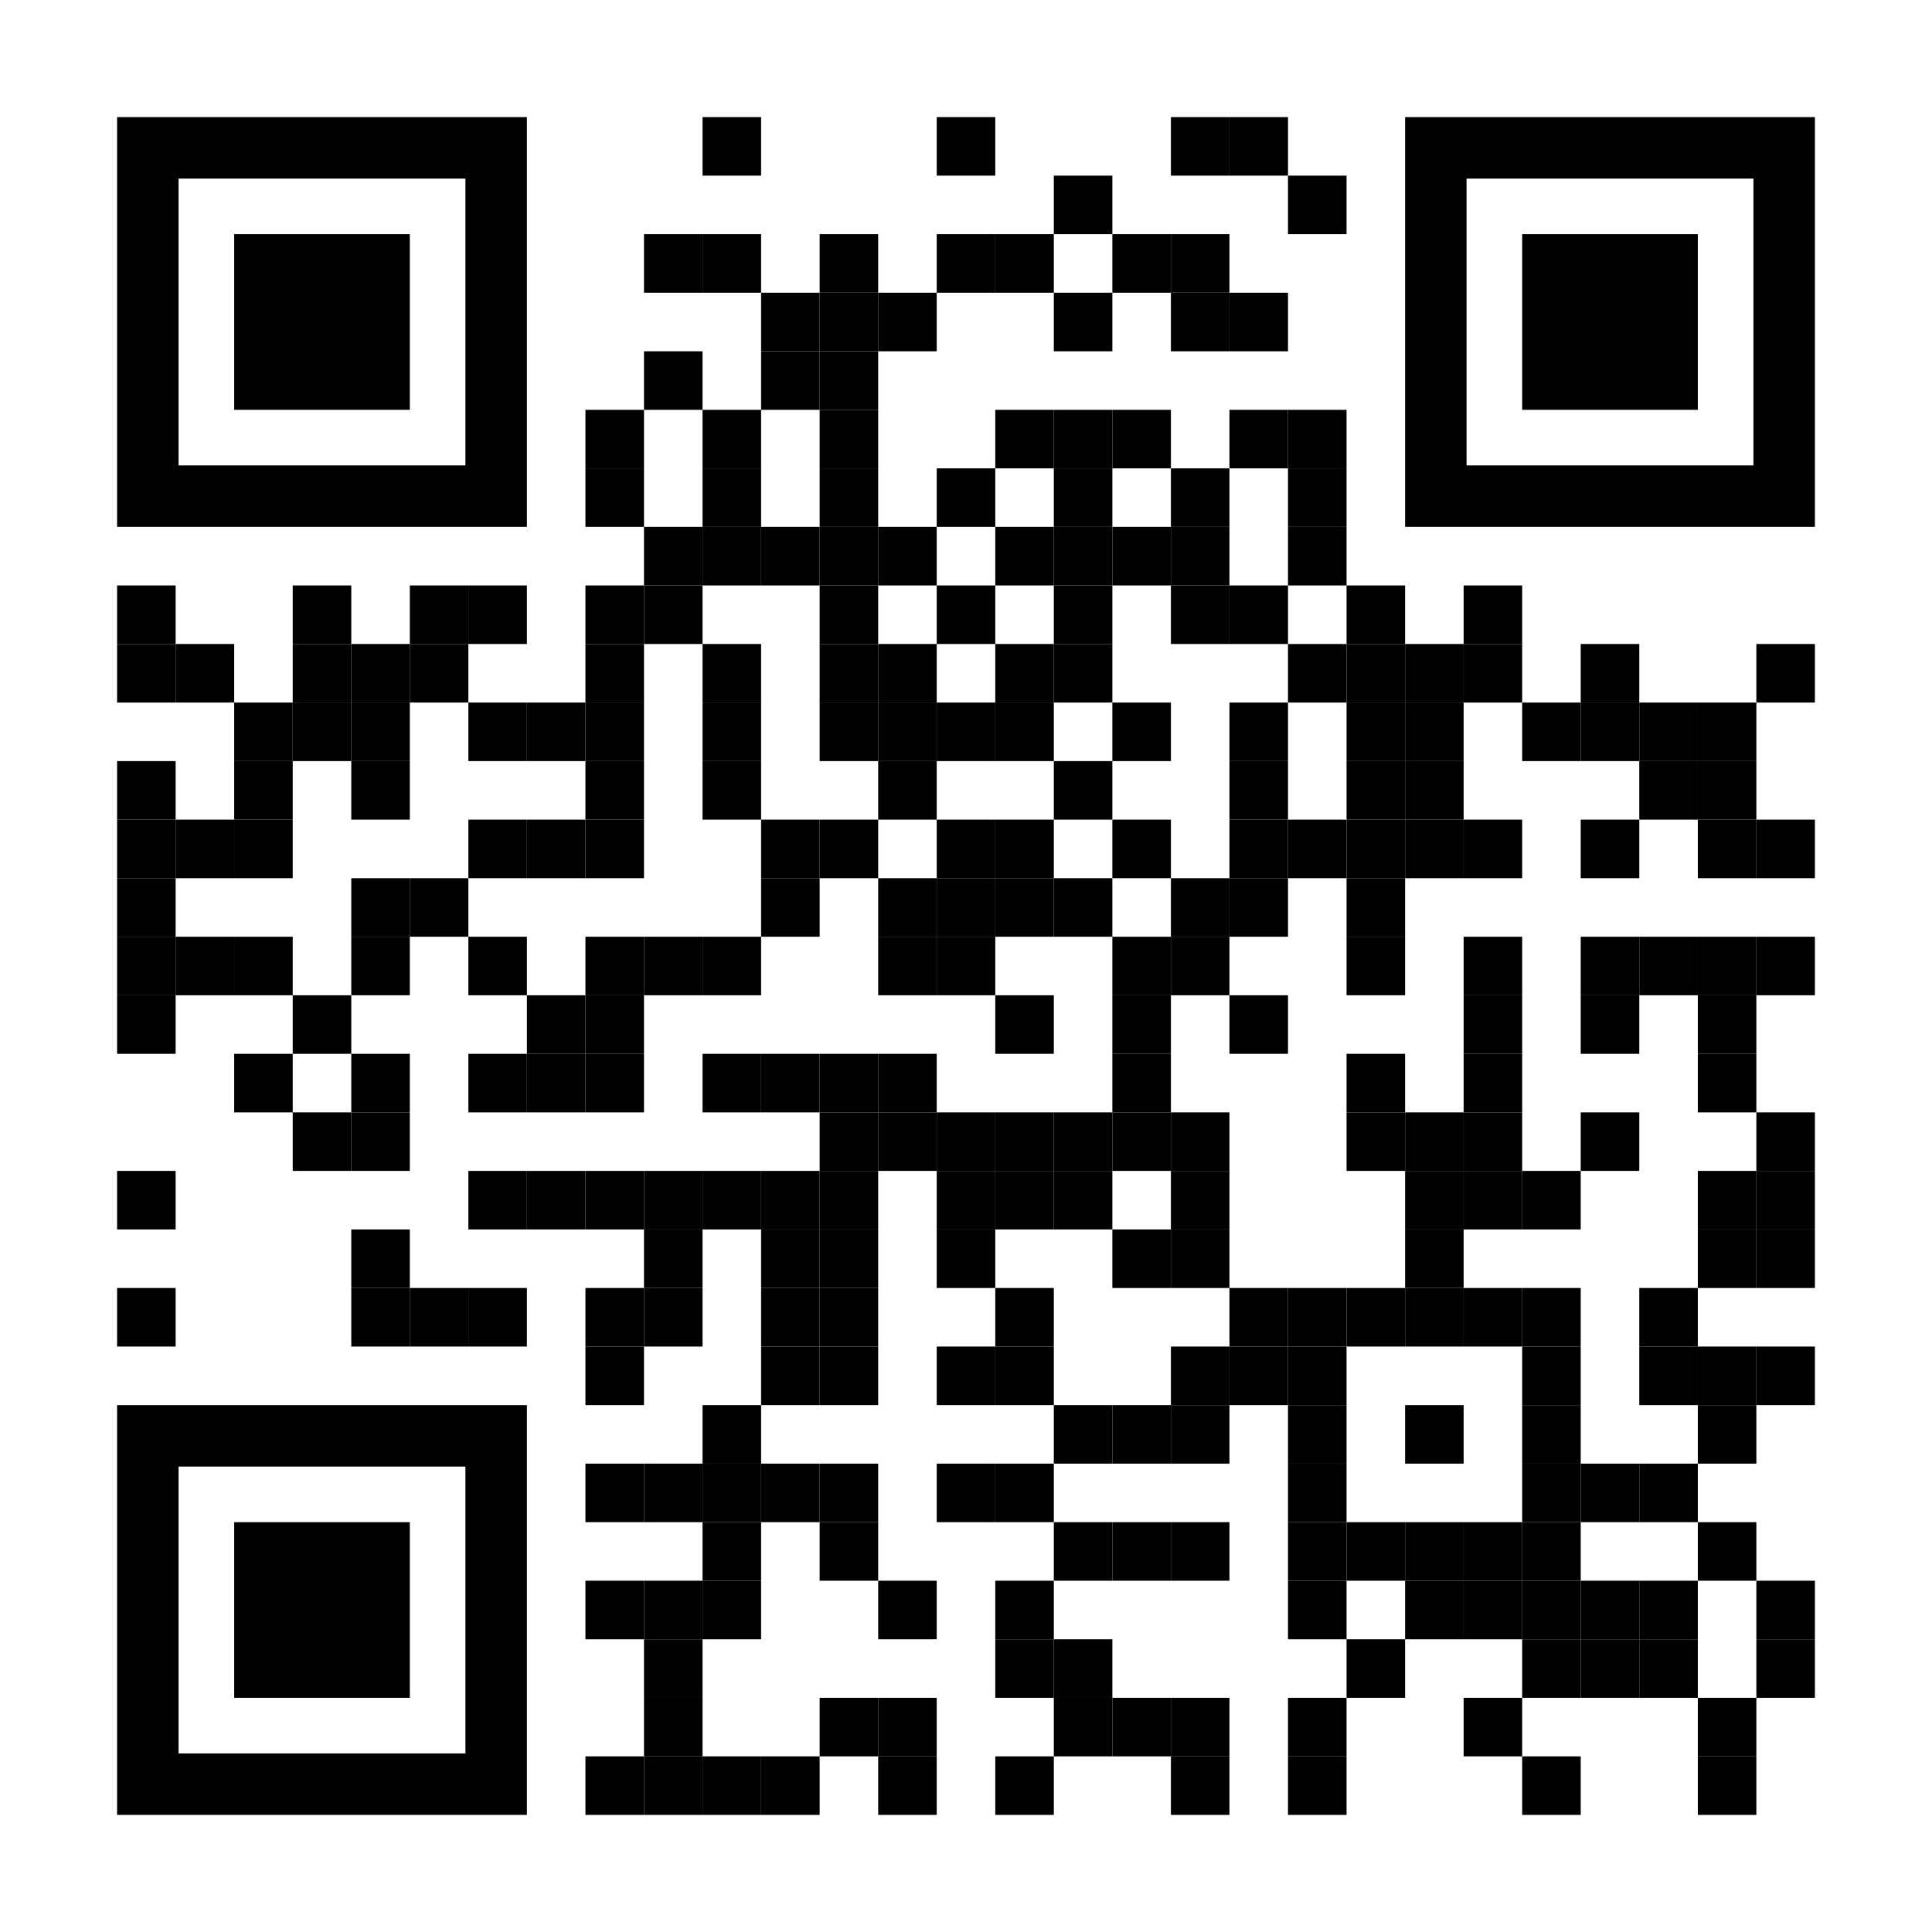 <?xml version="1.0" encoding="utf-8"?>
<!DOCTYPE svg PUBLIC "-//W3C//DTD SVG 1.1//EN" "http://www.w3.org/Graphics/SVG/1.1/DTD/svg11.dtd">
<svg version="1.1" id="Layer_1" xmlns="http://www.w3.org/2000/svg" xmlns:xlink="http://www.w3.org/1999/xlink" x="0px" y="0px"
viewBox="0 0 627 627" enable-background="new 0 0 627 627" xml:space="preserve">
<rect x="0" y="0" width="627" height="627" fill="rgb(255,255,255)" /><g transform="translate(38,38)"><g transform="translate(190,0) scale(0.19,0.19)"><g transform="" style="fill: rgb(0, 0, 0);">
<rect width="100" height="100"/>
</g></g><g transform="translate(266,0) scale(0.19,0.19)"><g transform="" style="fill: rgb(0, 0, 0);">
<rect width="100" height="100"/>
</g></g><g transform="translate(342,0) scale(0.19,0.19)"><g transform="" style="fill: rgb(0, 0, 0);">
<rect width="100" height="100"/>
</g></g><g transform="translate(361,0) scale(0.19,0.19)"><g transform="" style="fill: rgb(0, 0, 0);">
<rect width="100" height="100"/>
</g></g><g transform="translate(304,19) scale(0.19,0.19)"><g transform="" style="fill: rgb(0, 0, 0);">
<rect width="100" height="100"/>
</g></g><g transform="translate(380,19) scale(0.19,0.19)"><g transform="" style="fill: rgb(0, 0, 0);">
<rect width="100" height="100"/>
</g></g><g transform="translate(171,38) scale(0.19,0.19)"><g transform="" style="fill: rgb(0, 0, 0);">
<rect width="100" height="100"/>
</g></g><g transform="translate(190,38) scale(0.19,0.19)"><g transform="" style="fill: rgb(0, 0, 0);">
<rect width="100" height="100"/>
</g></g><g transform="translate(228,38) scale(0.19,0.19)"><g transform="" style="fill: rgb(0, 0, 0);">
<rect width="100" height="100"/>
</g></g><g transform="translate(266,38) scale(0.19,0.19)"><g transform="" style="fill: rgb(0, 0, 0);">
<rect width="100" height="100"/>
</g></g><g transform="translate(285,38) scale(0.19,0.19)"><g transform="" style="fill: rgb(0, 0, 0);">
<rect width="100" height="100"/>
</g></g><g transform="translate(323,38) scale(0.19,0.19)"><g transform="" style="fill: rgb(0, 0, 0);">
<rect width="100" height="100"/>
</g></g><g transform="translate(342,38) scale(0.19,0.19)"><g transform="" style="fill: rgb(0, 0, 0);">
<rect width="100" height="100"/>
</g></g><g transform="translate(209,57) scale(0.19,0.19)"><g transform="" style="fill: rgb(0, 0, 0);">
<rect width="100" height="100"/>
</g></g><g transform="translate(228,57) scale(0.19,0.19)"><g transform="" style="fill: rgb(0, 0, 0);">
<rect width="100" height="100"/>
</g></g><g transform="translate(247,57) scale(0.19,0.19)"><g transform="" style="fill: rgb(0, 0, 0);">
<rect width="100" height="100"/>
</g></g><g transform="translate(304,57) scale(0.19,0.19)"><g transform="" style="fill: rgb(0, 0, 0);">
<rect width="100" height="100"/>
</g></g><g transform="translate(342,57) scale(0.19,0.19)"><g transform="" style="fill: rgb(0, 0, 0);">
<rect width="100" height="100"/>
</g></g><g transform="translate(361,57) scale(0.19,0.19)"><g transform="" style="fill: rgb(0, 0, 0);">
<rect width="100" height="100"/>
</g></g><g transform="translate(171,76) scale(0.19,0.19)"><g transform="" style="fill: rgb(0, 0, 0);">
<rect width="100" height="100"/>
</g></g><g transform="translate(209,76) scale(0.19,0.19)"><g transform="" style="fill: rgb(0, 0, 0);">
<rect width="100" height="100"/>
</g></g><g transform="translate(228,76) scale(0.19,0.19)"><g transform="" style="fill: rgb(0, 0, 0);">
<rect width="100" height="100"/>
</g></g><g transform="translate(152,95) scale(0.19,0.19)"><g transform="" style="fill: rgb(0, 0, 0);">
<rect width="100" height="100"/>
</g></g><g transform="translate(190,95) scale(0.19,0.19)"><g transform="" style="fill: rgb(0, 0, 0);">
<rect width="100" height="100"/>
</g></g><g transform="translate(228,95) scale(0.19,0.19)"><g transform="" style="fill: rgb(0, 0, 0);">
<rect width="100" height="100"/>
</g></g><g transform="translate(285,95) scale(0.19,0.19)"><g transform="" style="fill: rgb(0, 0, 0);">
<rect width="100" height="100"/>
</g></g><g transform="translate(304,95) scale(0.19,0.19)"><g transform="" style="fill: rgb(0, 0, 0);">
<rect width="100" height="100"/>
</g></g><g transform="translate(323,95) scale(0.19,0.19)"><g transform="" style="fill: rgb(0, 0, 0);">
<rect width="100" height="100"/>
</g></g><g transform="translate(361,95) scale(0.19,0.19)"><g transform="" style="fill: rgb(0, 0, 0);">
<rect width="100" height="100"/>
</g></g><g transform="translate(380,95) scale(0.19,0.19)"><g transform="" style="fill: rgb(0, 0, 0);">
<rect width="100" height="100"/>
</g></g><g transform="translate(152,114) scale(0.19,0.19)"><g transform="" style="fill: rgb(0, 0, 0);">
<rect width="100" height="100"/>
</g></g><g transform="translate(190,114) scale(0.19,0.19)"><g transform="" style="fill: rgb(0, 0, 0);">
<rect width="100" height="100"/>
</g></g><g transform="translate(228,114) scale(0.19,0.19)"><g transform="" style="fill: rgb(0, 0, 0);">
<rect width="100" height="100"/>
</g></g><g transform="translate(266,114) scale(0.19,0.19)"><g transform="" style="fill: rgb(0, 0, 0);">
<rect width="100" height="100"/>
</g></g><g transform="translate(304,114) scale(0.19,0.19)"><g transform="" style="fill: rgb(0, 0, 0);">
<rect width="100" height="100"/>
</g></g><g transform="translate(342,114) scale(0.19,0.19)"><g transform="" style="fill: rgb(0, 0, 0);">
<rect width="100" height="100"/>
</g></g><g transform="translate(380,114) scale(0.19,0.19)"><g transform="" style="fill: rgb(0, 0, 0);">
<rect width="100" height="100"/>
</g></g><g transform="translate(171,133) scale(0.19,0.19)"><g transform="" style="fill: rgb(0, 0, 0);">
<rect width="100" height="100"/>
</g></g><g transform="translate(190,133) scale(0.19,0.19)"><g transform="" style="fill: rgb(0, 0, 0);">
<rect width="100" height="100"/>
</g></g><g transform="translate(209,133) scale(0.19,0.19)"><g transform="" style="fill: rgb(0, 0, 0);">
<rect width="100" height="100"/>
</g></g><g transform="translate(228,133) scale(0.19,0.19)"><g transform="" style="fill: rgb(0, 0, 0);">
<rect width="100" height="100"/>
</g></g><g transform="translate(247,133) scale(0.19,0.19)"><g transform="" style="fill: rgb(0, 0, 0);">
<rect width="100" height="100"/>
</g></g><g transform="translate(285,133) scale(0.19,0.19)"><g transform="" style="fill: rgb(0, 0, 0);">
<rect width="100" height="100"/>
</g></g><g transform="translate(304,133) scale(0.19,0.19)"><g transform="" style="fill: rgb(0, 0, 0);">
<rect width="100" height="100"/>
</g></g><g transform="translate(323,133) scale(0.19,0.19)"><g transform="" style="fill: rgb(0, 0, 0);">
<rect width="100" height="100"/>
</g></g><g transform="translate(342,133) scale(0.19,0.19)"><g transform="" style="fill: rgb(0, 0, 0);">
<rect width="100" height="100"/>
</g></g><g transform="translate(380,133) scale(0.19,0.19)"><g transform="" style="fill: rgb(0, 0, 0);">
<rect width="100" height="100"/>
</g></g><g transform="translate(0,152) scale(0.19,0.19)"><g transform="" style="fill: rgb(0, 0, 0);">
<rect width="100" height="100"/>
</g></g><g transform="translate(57,152) scale(0.19,0.19)"><g transform="" style="fill: rgb(0, 0, 0);">
<rect width="100" height="100"/>
</g></g><g transform="translate(95,152) scale(0.19,0.19)"><g transform="" style="fill: rgb(0, 0, 0);">
<rect width="100" height="100"/>
</g></g><g transform="translate(114,152) scale(0.19,0.19)"><g transform="" style="fill: rgb(0, 0, 0);">
<rect width="100" height="100"/>
</g></g><g transform="translate(152,152) scale(0.19,0.19)"><g transform="" style="fill: rgb(0, 0, 0);">
<rect width="100" height="100"/>
</g></g><g transform="translate(171,152) scale(0.19,0.19)"><g transform="" style="fill: rgb(0, 0, 0);">
<rect width="100" height="100"/>
</g></g><g transform="translate(228,152) scale(0.19,0.19)"><g transform="" style="fill: rgb(0, 0, 0);">
<rect width="100" height="100"/>
</g></g><g transform="translate(266,152) scale(0.19,0.19)"><g transform="" style="fill: rgb(0, 0, 0);">
<rect width="100" height="100"/>
</g></g><g transform="translate(304,152) scale(0.19,0.19)"><g transform="" style="fill: rgb(0, 0, 0);">
<rect width="100" height="100"/>
</g></g><g transform="translate(342,152) scale(0.19,0.19)"><g transform="" style="fill: rgb(0, 0, 0);">
<rect width="100" height="100"/>
</g></g><g transform="translate(361,152) scale(0.19,0.19)"><g transform="" style="fill: rgb(0, 0, 0);">
<rect width="100" height="100"/>
</g></g><g transform="translate(399,152) scale(0.19,0.19)"><g transform="" style="fill: rgb(0, 0, 0);">
<rect width="100" height="100"/>
</g></g><g transform="translate(437,152) scale(0.19,0.19)"><g transform="" style="fill: rgb(0, 0, 0);">
<rect width="100" height="100"/>
</g></g><g transform="translate(0,171) scale(0.19,0.19)"><g transform="" style="fill: rgb(0, 0, 0);">
<rect width="100" height="100"/>
</g></g><g transform="translate(19,171) scale(0.19,0.19)"><g transform="" style="fill: rgb(0, 0, 0);">
<rect width="100" height="100"/>
</g></g><g transform="translate(57,171) scale(0.19,0.19)"><g transform="" style="fill: rgb(0, 0, 0);">
<rect width="100" height="100"/>
</g></g><g transform="translate(76,171) scale(0.19,0.19)"><g transform="" style="fill: rgb(0, 0, 0);">
<rect width="100" height="100"/>
</g></g><g transform="translate(95,171) scale(0.19,0.19)"><g transform="" style="fill: rgb(0, 0, 0);">
<rect width="100" height="100"/>
</g></g><g transform="translate(152,171) scale(0.19,0.19)"><g transform="" style="fill: rgb(0, 0, 0);">
<rect width="100" height="100"/>
</g></g><g transform="translate(190,171) scale(0.19,0.19)"><g transform="" style="fill: rgb(0, 0, 0);">
<rect width="100" height="100"/>
</g></g><g transform="translate(228,171) scale(0.19,0.19)"><g transform="" style="fill: rgb(0, 0, 0);">
<rect width="100" height="100"/>
</g></g><g transform="translate(247,171) scale(0.19,0.19)"><g transform="" style="fill: rgb(0, 0, 0);">
<rect width="100" height="100"/>
</g></g><g transform="translate(285,171) scale(0.19,0.19)"><g transform="" style="fill: rgb(0, 0, 0);">
<rect width="100" height="100"/>
</g></g><g transform="translate(304,171) scale(0.19,0.19)"><g transform="" style="fill: rgb(0, 0, 0);">
<rect width="100" height="100"/>
</g></g><g transform="translate(380,171) scale(0.19,0.19)"><g transform="" style="fill: rgb(0, 0, 0);">
<rect width="100" height="100"/>
</g></g><g transform="translate(399,171) scale(0.19,0.19)"><g transform="" style="fill: rgb(0, 0, 0);">
<rect width="100" height="100"/>
</g></g><g transform="translate(418,171) scale(0.19,0.19)"><g transform="" style="fill: rgb(0, 0, 0);">
<rect width="100" height="100"/>
</g></g><g transform="translate(437,171) scale(0.19,0.19)"><g transform="" style="fill: rgb(0, 0, 0);">
<rect width="100" height="100"/>
</g></g><g transform="translate(475,171) scale(0.19,0.19)"><g transform="" style="fill: rgb(0, 0, 0);">
<rect width="100" height="100"/>
</g></g><g transform="translate(532,171) scale(0.19,0.19)"><g transform="" style="fill: rgb(0, 0, 0);">
<rect width="100" height="100"/>
</g></g><g transform="translate(38,190) scale(0.19,0.19)"><g transform="" style="fill: rgb(0, 0, 0);">
<rect width="100" height="100"/>
</g></g><g transform="translate(57,190) scale(0.19,0.19)"><g transform="" style="fill: rgb(0, 0, 0);">
<rect width="100" height="100"/>
</g></g><g transform="translate(76,190) scale(0.19,0.19)"><g transform="" style="fill: rgb(0, 0, 0);">
<rect width="100" height="100"/>
</g></g><g transform="translate(114,190) scale(0.19,0.19)"><g transform="" style="fill: rgb(0, 0, 0);">
<rect width="100" height="100"/>
</g></g><g transform="translate(133,190) scale(0.19,0.19)"><g transform="" style="fill: rgb(0, 0, 0);">
<rect width="100" height="100"/>
</g></g><g transform="translate(152,190) scale(0.19,0.19)"><g transform="" style="fill: rgb(0, 0, 0);">
<rect width="100" height="100"/>
</g></g><g transform="translate(190,190) scale(0.19,0.19)"><g transform="" style="fill: rgb(0, 0, 0);">
<rect width="100" height="100"/>
</g></g><g transform="translate(228,190) scale(0.19,0.19)"><g transform="" style="fill: rgb(0, 0, 0);">
<rect width="100" height="100"/>
</g></g><g transform="translate(247,190) scale(0.19,0.19)"><g transform="" style="fill: rgb(0, 0, 0);">
<rect width="100" height="100"/>
</g></g><g transform="translate(266,190) scale(0.19,0.19)"><g transform="" style="fill: rgb(0, 0, 0);">
<rect width="100" height="100"/>
</g></g><g transform="translate(285,190) scale(0.19,0.19)"><g transform="" style="fill: rgb(0, 0, 0);">
<rect width="100" height="100"/>
</g></g><g transform="translate(323,190) scale(0.19,0.19)"><g transform="" style="fill: rgb(0, 0, 0);">
<rect width="100" height="100"/>
</g></g><g transform="translate(361,190) scale(0.19,0.19)"><g transform="" style="fill: rgb(0, 0, 0);">
<rect width="100" height="100"/>
</g></g><g transform="translate(399,190) scale(0.19,0.19)"><g transform="" style="fill: rgb(0, 0, 0);">
<rect width="100" height="100"/>
</g></g><g transform="translate(418,190) scale(0.19,0.19)"><g transform="" style="fill: rgb(0, 0, 0);">
<rect width="100" height="100"/>
</g></g><g transform="translate(456,190) scale(0.19,0.19)"><g transform="" style="fill: rgb(0, 0, 0);">
<rect width="100" height="100"/>
</g></g><g transform="translate(475,190) scale(0.19,0.19)"><g transform="" style="fill: rgb(0, 0, 0);">
<rect width="100" height="100"/>
</g></g><g transform="translate(494,190) scale(0.19,0.19)"><g transform="" style="fill: rgb(0, 0, 0);">
<rect width="100" height="100"/>
</g></g><g transform="translate(513,190) scale(0.19,0.19)"><g transform="" style="fill: rgb(0, 0, 0);">
<rect width="100" height="100"/>
</g></g><g transform="translate(0,209) scale(0.19,0.19)"><g transform="" style="fill: rgb(0, 0, 0);">
<rect width="100" height="100"/>
</g></g><g transform="translate(38,209) scale(0.19,0.19)"><g transform="" style="fill: rgb(0, 0, 0);">
<rect width="100" height="100"/>
</g></g><g transform="translate(76,209) scale(0.19,0.19)"><g transform="" style="fill: rgb(0, 0, 0);">
<rect width="100" height="100"/>
</g></g><g transform="translate(152,209) scale(0.19,0.19)"><g transform="" style="fill: rgb(0, 0, 0);">
<rect width="100" height="100"/>
</g></g><g transform="translate(190,209) scale(0.19,0.19)"><g transform="" style="fill: rgb(0, 0, 0);">
<rect width="100" height="100"/>
</g></g><g transform="translate(247,209) scale(0.19,0.19)"><g transform="" style="fill: rgb(0, 0, 0);">
<rect width="100" height="100"/>
</g></g><g transform="translate(304,209) scale(0.19,0.19)"><g transform="" style="fill: rgb(0, 0, 0);">
<rect width="100" height="100"/>
</g></g><g transform="translate(361,209) scale(0.19,0.19)"><g transform="" style="fill: rgb(0, 0, 0);">
<rect width="100" height="100"/>
</g></g><g transform="translate(399,209) scale(0.19,0.19)"><g transform="" style="fill: rgb(0, 0, 0);">
<rect width="100" height="100"/>
</g></g><g transform="translate(418,209) scale(0.19,0.19)"><g transform="" style="fill: rgb(0, 0, 0);">
<rect width="100" height="100"/>
</g></g><g transform="translate(494,209) scale(0.19,0.19)"><g transform="" style="fill: rgb(0, 0, 0);">
<rect width="100" height="100"/>
</g></g><g transform="translate(513,209) scale(0.19,0.19)"><g transform="" style="fill: rgb(0, 0, 0);">
<rect width="100" height="100"/>
</g></g><g transform="translate(0,228) scale(0.19,0.19)"><g transform="" style="fill: rgb(0, 0, 0);">
<rect width="100" height="100"/>
</g></g><g transform="translate(19,228) scale(0.19,0.19)"><g transform="" style="fill: rgb(0, 0, 0);">
<rect width="100" height="100"/>
</g></g><g transform="translate(38,228) scale(0.19,0.19)"><g transform="" style="fill: rgb(0, 0, 0);">
<rect width="100" height="100"/>
</g></g><g transform="translate(114,228) scale(0.19,0.19)"><g transform="" style="fill: rgb(0, 0, 0);">
<rect width="100" height="100"/>
</g></g><g transform="translate(133,228) scale(0.19,0.19)"><g transform="" style="fill: rgb(0, 0, 0);">
<rect width="100" height="100"/>
</g></g><g transform="translate(152,228) scale(0.19,0.19)"><g transform="" style="fill: rgb(0, 0, 0);">
<rect width="100" height="100"/>
</g></g><g transform="translate(209,228) scale(0.19,0.19)"><g transform="" style="fill: rgb(0, 0, 0);">
<rect width="100" height="100"/>
</g></g><g transform="translate(228,228) scale(0.19,0.19)"><g transform="" style="fill: rgb(0, 0, 0);">
<rect width="100" height="100"/>
</g></g><g transform="translate(266,228) scale(0.19,0.19)"><g transform="" style="fill: rgb(0, 0, 0);">
<rect width="100" height="100"/>
</g></g><g transform="translate(285,228) scale(0.19,0.19)"><g transform="" style="fill: rgb(0, 0, 0);">
<rect width="100" height="100"/>
</g></g><g transform="translate(323,228) scale(0.19,0.19)"><g transform="" style="fill: rgb(0, 0, 0);">
<rect width="100" height="100"/>
</g></g><g transform="translate(361,228) scale(0.19,0.19)"><g transform="" style="fill: rgb(0, 0, 0);">
<rect width="100" height="100"/>
</g></g><g transform="translate(380,228) scale(0.19,0.19)"><g transform="" style="fill: rgb(0, 0, 0);">
<rect width="100" height="100"/>
</g></g><g transform="translate(399,228) scale(0.19,0.19)"><g transform="" style="fill: rgb(0, 0, 0);">
<rect width="100" height="100"/>
</g></g><g transform="translate(418,228) scale(0.19,0.19)"><g transform="" style="fill: rgb(0, 0, 0);">
<rect width="100" height="100"/>
</g></g><g transform="translate(437,228) scale(0.19,0.19)"><g transform="" style="fill: rgb(0, 0, 0);">
<rect width="100" height="100"/>
</g></g><g transform="translate(475,228) scale(0.19,0.19)"><g transform="" style="fill: rgb(0, 0, 0);">
<rect width="100" height="100"/>
</g></g><g transform="translate(513,228) scale(0.19,0.19)"><g transform="" style="fill: rgb(0, 0, 0);">
<rect width="100" height="100"/>
</g></g><g transform="translate(532,228) scale(0.19,0.19)"><g transform="" style="fill: rgb(0, 0, 0);">
<rect width="100" height="100"/>
</g></g><g transform="translate(0,247) scale(0.19,0.19)"><g transform="" style="fill: rgb(0, 0, 0);">
<rect width="100" height="100"/>
</g></g><g transform="translate(76,247) scale(0.19,0.19)"><g transform="" style="fill: rgb(0, 0, 0);">
<rect width="100" height="100"/>
</g></g><g transform="translate(95,247) scale(0.19,0.19)"><g transform="" style="fill: rgb(0, 0, 0);">
<rect width="100" height="100"/>
</g></g><g transform="translate(209,247) scale(0.19,0.19)"><g transform="" style="fill: rgb(0, 0, 0);">
<rect width="100" height="100"/>
</g></g><g transform="translate(247,247) scale(0.19,0.19)"><g transform="" style="fill: rgb(0, 0, 0);">
<rect width="100" height="100"/>
</g></g><g transform="translate(266,247) scale(0.19,0.19)"><g transform="" style="fill: rgb(0, 0, 0);">
<rect width="100" height="100"/>
</g></g><g transform="translate(285,247) scale(0.19,0.19)"><g transform="" style="fill: rgb(0, 0, 0);">
<rect width="100" height="100"/>
</g></g><g transform="translate(304,247) scale(0.19,0.19)"><g transform="" style="fill: rgb(0, 0, 0);">
<rect width="100" height="100"/>
</g></g><g transform="translate(342,247) scale(0.19,0.19)"><g transform="" style="fill: rgb(0, 0, 0);">
<rect width="100" height="100"/>
</g></g><g transform="translate(361,247) scale(0.19,0.19)"><g transform="" style="fill: rgb(0, 0, 0);">
<rect width="100" height="100"/>
</g></g><g transform="translate(399,247) scale(0.19,0.19)"><g transform="" style="fill: rgb(0, 0, 0);">
<rect width="100" height="100"/>
</g></g><g transform="translate(0,266) scale(0.19,0.19)"><g transform="" style="fill: rgb(0, 0, 0);">
<rect width="100" height="100"/>
</g></g><g transform="translate(19,266) scale(0.19,0.19)"><g transform="" style="fill: rgb(0, 0, 0);">
<rect width="100" height="100"/>
</g></g><g transform="translate(38,266) scale(0.19,0.19)"><g transform="" style="fill: rgb(0, 0, 0);">
<rect width="100" height="100"/>
</g></g><g transform="translate(76,266) scale(0.19,0.19)"><g transform="" style="fill: rgb(0, 0, 0);">
<rect width="100" height="100"/>
</g></g><g transform="translate(114,266) scale(0.19,0.19)"><g transform="" style="fill: rgb(0, 0, 0);">
<rect width="100" height="100"/>
</g></g><g transform="translate(152,266) scale(0.19,0.19)"><g transform="" style="fill: rgb(0, 0, 0);">
<rect width="100" height="100"/>
</g></g><g transform="translate(171,266) scale(0.19,0.19)"><g transform="" style="fill: rgb(0, 0, 0);">
<rect width="100" height="100"/>
</g></g><g transform="translate(190,266) scale(0.19,0.19)"><g transform="" style="fill: rgb(0, 0, 0);">
<rect width="100" height="100"/>
</g></g><g transform="translate(247,266) scale(0.19,0.19)"><g transform="" style="fill: rgb(0, 0, 0);">
<rect width="100" height="100"/>
</g></g><g transform="translate(266,266) scale(0.19,0.19)"><g transform="" style="fill: rgb(0, 0, 0);">
<rect width="100" height="100"/>
</g></g><g transform="translate(323,266) scale(0.19,0.19)"><g transform="" style="fill: rgb(0, 0, 0);">
<rect width="100" height="100"/>
</g></g><g transform="translate(342,266) scale(0.19,0.19)"><g transform="" style="fill: rgb(0, 0, 0);">
<rect width="100" height="100"/>
</g></g><g transform="translate(399,266) scale(0.19,0.19)"><g transform="" style="fill: rgb(0, 0, 0);">
<rect width="100" height="100"/>
</g></g><g transform="translate(437,266) scale(0.19,0.19)"><g transform="" style="fill: rgb(0, 0, 0);">
<rect width="100" height="100"/>
</g></g><g transform="translate(475,266) scale(0.19,0.19)"><g transform="" style="fill: rgb(0, 0, 0);">
<rect width="100" height="100"/>
</g></g><g transform="translate(494,266) scale(0.19,0.19)"><g transform="" style="fill: rgb(0, 0, 0);">
<rect width="100" height="100"/>
</g></g><g transform="translate(513,266) scale(0.19,0.19)"><g transform="" style="fill: rgb(0, 0, 0);">
<rect width="100" height="100"/>
</g></g><g transform="translate(532,266) scale(0.19,0.19)"><g transform="" style="fill: rgb(0, 0, 0);">
<rect width="100" height="100"/>
</g></g><g transform="translate(0,285) scale(0.19,0.19)"><g transform="" style="fill: rgb(0, 0, 0);">
<rect width="100" height="100"/>
</g></g><g transform="translate(57,285) scale(0.19,0.19)"><g transform="" style="fill: rgb(0, 0, 0);">
<rect width="100" height="100"/>
</g></g><g transform="translate(133,285) scale(0.19,0.19)"><g transform="" style="fill: rgb(0, 0, 0);">
<rect width="100" height="100"/>
</g></g><g transform="translate(152,285) scale(0.19,0.19)"><g transform="" style="fill: rgb(0, 0, 0);">
<rect width="100" height="100"/>
</g></g><g transform="translate(285,285) scale(0.19,0.19)"><g transform="" style="fill: rgb(0, 0, 0);">
<rect width="100" height="100"/>
</g></g><g transform="translate(323,285) scale(0.19,0.19)"><g transform="" style="fill: rgb(0, 0, 0);">
<rect width="100" height="100"/>
</g></g><g transform="translate(361,285) scale(0.19,0.19)"><g transform="" style="fill: rgb(0, 0, 0);">
<rect width="100" height="100"/>
</g></g><g transform="translate(437,285) scale(0.19,0.19)"><g transform="" style="fill: rgb(0, 0, 0);">
<rect width="100" height="100"/>
</g></g><g transform="translate(475,285) scale(0.19,0.19)"><g transform="" style="fill: rgb(0, 0, 0);">
<rect width="100" height="100"/>
</g></g><g transform="translate(513,285) scale(0.19,0.19)"><g transform="" style="fill: rgb(0, 0, 0);">
<rect width="100" height="100"/>
</g></g><g transform="translate(38,304) scale(0.19,0.19)"><g transform="" style="fill: rgb(0, 0, 0);">
<rect width="100" height="100"/>
</g></g><g transform="translate(76,304) scale(0.19,0.19)"><g transform="" style="fill: rgb(0, 0, 0);">
<rect width="100" height="100"/>
</g></g><g transform="translate(114,304) scale(0.19,0.19)"><g transform="" style="fill: rgb(0, 0, 0);">
<rect width="100" height="100"/>
</g></g><g transform="translate(133,304) scale(0.19,0.19)"><g transform="" style="fill: rgb(0, 0, 0);">
<rect width="100" height="100"/>
</g></g><g transform="translate(152,304) scale(0.19,0.19)"><g transform="" style="fill: rgb(0, 0, 0);">
<rect width="100" height="100"/>
</g></g><g transform="translate(190,304) scale(0.19,0.19)"><g transform="" style="fill: rgb(0, 0, 0);">
<rect width="100" height="100"/>
</g></g><g transform="translate(209,304) scale(0.19,0.19)"><g transform="" style="fill: rgb(0, 0, 0);">
<rect width="100" height="100"/>
</g></g><g transform="translate(228,304) scale(0.19,0.19)"><g transform="" style="fill: rgb(0, 0, 0);">
<rect width="100" height="100"/>
</g></g><g transform="translate(247,304) scale(0.19,0.19)"><g transform="" style="fill: rgb(0, 0, 0);">
<rect width="100" height="100"/>
</g></g><g transform="translate(323,304) scale(0.19,0.19)"><g transform="" style="fill: rgb(0, 0, 0);">
<rect width="100" height="100"/>
</g></g><g transform="translate(399,304) scale(0.19,0.19)"><g transform="" style="fill: rgb(0, 0, 0);">
<rect width="100" height="100"/>
</g></g><g transform="translate(437,304) scale(0.19,0.19)"><g transform="" style="fill: rgb(0, 0, 0);">
<rect width="100" height="100"/>
</g></g><g transform="translate(513,304) scale(0.19,0.19)"><g transform="" style="fill: rgb(0, 0, 0);">
<rect width="100" height="100"/>
</g></g><g transform="translate(57,323) scale(0.19,0.19)"><g transform="" style="fill: rgb(0, 0, 0);">
<rect width="100" height="100"/>
</g></g><g transform="translate(76,323) scale(0.19,0.19)"><g transform="" style="fill: rgb(0, 0, 0);">
<rect width="100" height="100"/>
</g></g><g transform="translate(228,323) scale(0.19,0.19)"><g transform="" style="fill: rgb(0, 0, 0);">
<rect width="100" height="100"/>
</g></g><g transform="translate(247,323) scale(0.19,0.19)"><g transform="" style="fill: rgb(0, 0, 0);">
<rect width="100" height="100"/>
</g></g><g transform="translate(266,323) scale(0.19,0.19)"><g transform="" style="fill: rgb(0, 0, 0);">
<rect width="100" height="100"/>
</g></g><g transform="translate(285,323) scale(0.19,0.19)"><g transform="" style="fill: rgb(0, 0, 0);">
<rect width="100" height="100"/>
</g></g><g transform="translate(304,323) scale(0.19,0.19)"><g transform="" style="fill: rgb(0, 0, 0);">
<rect width="100" height="100"/>
</g></g><g transform="translate(323,323) scale(0.19,0.19)"><g transform="" style="fill: rgb(0, 0, 0);">
<rect width="100" height="100"/>
</g></g><g transform="translate(342,323) scale(0.19,0.19)"><g transform="" style="fill: rgb(0, 0, 0);">
<rect width="100" height="100"/>
</g></g><g transform="translate(399,323) scale(0.19,0.19)"><g transform="" style="fill: rgb(0, 0, 0);">
<rect width="100" height="100"/>
</g></g><g transform="translate(418,323) scale(0.19,0.19)"><g transform="" style="fill: rgb(0, 0, 0);">
<rect width="100" height="100"/>
</g></g><g transform="translate(437,323) scale(0.19,0.19)"><g transform="" style="fill: rgb(0, 0, 0);">
<rect width="100" height="100"/>
</g></g><g transform="translate(475,323) scale(0.19,0.19)"><g transform="" style="fill: rgb(0, 0, 0);">
<rect width="100" height="100"/>
</g></g><g transform="translate(532,323) scale(0.19,0.19)"><g transform="" style="fill: rgb(0, 0, 0);">
<rect width="100" height="100"/>
</g></g><g transform="translate(0,342) scale(0.19,0.19)"><g transform="" style="fill: rgb(0, 0, 0);">
<rect width="100" height="100"/>
</g></g><g transform="translate(114,342) scale(0.19,0.19)"><g transform="" style="fill: rgb(0, 0, 0);">
<rect width="100" height="100"/>
</g></g><g transform="translate(133,342) scale(0.19,0.19)"><g transform="" style="fill: rgb(0, 0, 0);">
<rect width="100" height="100"/>
</g></g><g transform="translate(152,342) scale(0.19,0.19)"><g transform="" style="fill: rgb(0, 0, 0);">
<rect width="100" height="100"/>
</g></g><g transform="translate(171,342) scale(0.19,0.19)"><g transform="" style="fill: rgb(0, 0, 0);">
<rect width="100" height="100"/>
</g></g><g transform="translate(190,342) scale(0.19,0.19)"><g transform="" style="fill: rgb(0, 0, 0);">
<rect width="100" height="100"/>
</g></g><g transform="translate(209,342) scale(0.19,0.19)"><g transform="" style="fill: rgb(0, 0, 0);">
<rect width="100" height="100"/>
</g></g><g transform="translate(228,342) scale(0.19,0.19)"><g transform="" style="fill: rgb(0, 0, 0);">
<rect width="100" height="100"/>
</g></g><g transform="translate(266,342) scale(0.19,0.19)"><g transform="" style="fill: rgb(0, 0, 0);">
<rect width="100" height="100"/>
</g></g><g transform="translate(285,342) scale(0.19,0.19)"><g transform="" style="fill: rgb(0, 0, 0);">
<rect width="100" height="100"/>
</g></g><g transform="translate(304,342) scale(0.19,0.19)"><g transform="" style="fill: rgb(0, 0, 0);">
<rect width="100" height="100"/>
</g></g><g transform="translate(342,342) scale(0.19,0.19)"><g transform="" style="fill: rgb(0, 0, 0);">
<rect width="100" height="100"/>
</g></g><g transform="translate(418,342) scale(0.19,0.19)"><g transform="" style="fill: rgb(0, 0, 0);">
<rect width="100" height="100"/>
</g></g><g transform="translate(437,342) scale(0.19,0.19)"><g transform="" style="fill: rgb(0, 0, 0);">
<rect width="100" height="100"/>
</g></g><g transform="translate(456,342) scale(0.19,0.19)"><g transform="" style="fill: rgb(0, 0, 0);">
<rect width="100" height="100"/>
</g></g><g transform="translate(513,342) scale(0.19,0.19)"><g transform="" style="fill: rgb(0, 0, 0);">
<rect width="100" height="100"/>
</g></g><g transform="translate(532,342) scale(0.19,0.19)"><g transform="" style="fill: rgb(0, 0, 0);">
<rect width="100" height="100"/>
</g></g><g transform="translate(76,361) scale(0.19,0.19)"><g transform="" style="fill: rgb(0, 0, 0);">
<rect width="100" height="100"/>
</g></g><g transform="translate(171,361) scale(0.19,0.19)"><g transform="" style="fill: rgb(0, 0, 0);">
<rect width="100" height="100"/>
</g></g><g transform="translate(209,361) scale(0.19,0.19)"><g transform="" style="fill: rgb(0, 0, 0);">
<rect width="100" height="100"/>
</g></g><g transform="translate(228,361) scale(0.19,0.19)"><g transform="" style="fill: rgb(0, 0, 0);">
<rect width="100" height="100"/>
</g></g><g transform="translate(266,361) scale(0.19,0.19)"><g transform="" style="fill: rgb(0, 0, 0);">
<rect width="100" height="100"/>
</g></g><g transform="translate(323,361) scale(0.19,0.19)"><g transform="" style="fill: rgb(0, 0, 0);">
<rect width="100" height="100"/>
</g></g><g transform="translate(342,361) scale(0.19,0.19)"><g transform="" style="fill: rgb(0, 0, 0);">
<rect width="100" height="100"/>
</g></g><g transform="translate(418,361) scale(0.19,0.19)"><g transform="" style="fill: rgb(0, 0, 0);">
<rect width="100" height="100"/>
</g></g><g transform="translate(513,361) scale(0.19,0.19)"><g transform="" style="fill: rgb(0, 0, 0);">
<rect width="100" height="100"/>
</g></g><g transform="translate(532,361) scale(0.19,0.19)"><g transform="" style="fill: rgb(0, 0, 0);">
<rect width="100" height="100"/>
</g></g><g transform="translate(0,380) scale(0.19,0.19)"><g transform="" style="fill: rgb(0, 0, 0);">
<rect width="100" height="100"/>
</g></g><g transform="translate(76,380) scale(0.19,0.19)"><g transform="" style="fill: rgb(0, 0, 0);">
<rect width="100" height="100"/>
</g></g><g transform="translate(95,380) scale(0.19,0.19)"><g transform="" style="fill: rgb(0, 0, 0);">
<rect width="100" height="100"/>
</g></g><g transform="translate(114,380) scale(0.19,0.19)"><g transform="" style="fill: rgb(0, 0, 0);">
<rect width="100" height="100"/>
</g></g><g transform="translate(152,380) scale(0.19,0.19)"><g transform="" style="fill: rgb(0, 0, 0);">
<rect width="100" height="100"/>
</g></g><g transform="translate(171,380) scale(0.19,0.19)"><g transform="" style="fill: rgb(0, 0, 0);">
<rect width="100" height="100"/>
</g></g><g transform="translate(209,380) scale(0.19,0.19)"><g transform="" style="fill: rgb(0, 0, 0);">
<rect width="100" height="100"/>
</g></g><g transform="translate(228,380) scale(0.19,0.19)"><g transform="" style="fill: rgb(0, 0, 0);">
<rect width="100" height="100"/>
</g></g><g transform="translate(285,380) scale(0.19,0.19)"><g transform="" style="fill: rgb(0, 0, 0);">
<rect width="100" height="100"/>
</g></g><g transform="translate(361,380) scale(0.19,0.19)"><g transform="" style="fill: rgb(0, 0, 0);">
<rect width="100" height="100"/>
</g></g><g transform="translate(380,380) scale(0.19,0.19)"><g transform="" style="fill: rgb(0, 0, 0);">
<rect width="100" height="100"/>
</g></g><g transform="translate(399,380) scale(0.19,0.19)"><g transform="" style="fill: rgb(0, 0, 0);">
<rect width="100" height="100"/>
</g></g><g transform="translate(418,380) scale(0.19,0.19)"><g transform="" style="fill: rgb(0, 0, 0);">
<rect width="100" height="100"/>
</g></g><g transform="translate(437,380) scale(0.19,0.19)"><g transform="" style="fill: rgb(0, 0, 0);">
<rect width="100" height="100"/>
</g></g><g transform="translate(456,380) scale(0.19,0.19)"><g transform="" style="fill: rgb(0, 0, 0);">
<rect width="100" height="100"/>
</g></g><g transform="translate(494,380) scale(0.19,0.19)"><g transform="" style="fill: rgb(0, 0, 0);">
<rect width="100" height="100"/>
</g></g><g transform="translate(152,399) scale(0.19,0.19)"><g transform="" style="fill: rgb(0, 0, 0);">
<rect width="100" height="100"/>
</g></g><g transform="translate(209,399) scale(0.19,0.19)"><g transform="" style="fill: rgb(0, 0, 0);">
<rect width="100" height="100"/>
</g></g><g transform="translate(228,399) scale(0.19,0.19)"><g transform="" style="fill: rgb(0, 0, 0);">
<rect width="100" height="100"/>
</g></g><g transform="translate(266,399) scale(0.19,0.19)"><g transform="" style="fill: rgb(0, 0, 0);">
<rect width="100" height="100"/>
</g></g><g transform="translate(285,399) scale(0.19,0.19)"><g transform="" style="fill: rgb(0, 0, 0);">
<rect width="100" height="100"/>
</g></g><g transform="translate(342,399) scale(0.19,0.19)"><g transform="" style="fill: rgb(0, 0, 0);">
<rect width="100" height="100"/>
</g></g><g transform="translate(361,399) scale(0.19,0.19)"><g transform="" style="fill: rgb(0, 0, 0);">
<rect width="100" height="100"/>
</g></g><g transform="translate(380,399) scale(0.19,0.19)"><g transform="" style="fill: rgb(0, 0, 0);">
<rect width="100" height="100"/>
</g></g><g transform="translate(456,399) scale(0.19,0.19)"><g transform="" style="fill: rgb(0, 0, 0);">
<rect width="100" height="100"/>
</g></g><g transform="translate(494,399) scale(0.19,0.19)"><g transform="" style="fill: rgb(0, 0, 0);">
<rect width="100" height="100"/>
</g></g><g transform="translate(513,399) scale(0.19,0.19)"><g transform="" style="fill: rgb(0, 0, 0);">
<rect width="100" height="100"/>
</g></g><g transform="translate(532,399) scale(0.19,0.19)"><g transform="" style="fill: rgb(0, 0, 0);">
<rect width="100" height="100"/>
</g></g><g transform="translate(190,418) scale(0.19,0.19)"><g transform="" style="fill: rgb(0, 0, 0);">
<rect width="100" height="100"/>
</g></g><g transform="translate(304,418) scale(0.19,0.19)"><g transform="" style="fill: rgb(0, 0, 0);">
<rect width="100" height="100"/>
</g></g><g transform="translate(323,418) scale(0.19,0.19)"><g transform="" style="fill: rgb(0, 0, 0);">
<rect width="100" height="100"/>
</g></g><g transform="translate(342,418) scale(0.19,0.19)"><g transform="" style="fill: rgb(0, 0, 0);">
<rect width="100" height="100"/>
</g></g><g transform="translate(380,418) scale(0.19,0.19)"><g transform="" style="fill: rgb(0, 0, 0);">
<rect width="100" height="100"/>
</g></g><g transform="translate(418,418) scale(0.19,0.19)"><g transform="" style="fill: rgb(0, 0, 0);">
<rect width="100" height="100"/>
</g></g><g transform="translate(456,418) scale(0.19,0.19)"><g transform="" style="fill: rgb(0, 0, 0);">
<rect width="100" height="100"/>
</g></g><g transform="translate(513,418) scale(0.19,0.19)"><g transform="" style="fill: rgb(0, 0, 0);">
<rect width="100" height="100"/>
</g></g><g transform="translate(152,437) scale(0.19,0.19)"><g transform="" style="fill: rgb(0, 0, 0);">
<rect width="100" height="100"/>
</g></g><g transform="translate(171,437) scale(0.19,0.19)"><g transform="" style="fill: rgb(0, 0, 0);">
<rect width="100" height="100"/>
</g></g><g transform="translate(190,437) scale(0.19,0.19)"><g transform="" style="fill: rgb(0, 0, 0);">
<rect width="100" height="100"/>
</g></g><g transform="translate(209,437) scale(0.19,0.19)"><g transform="" style="fill: rgb(0, 0, 0);">
<rect width="100" height="100"/>
</g></g><g transform="translate(228,437) scale(0.19,0.19)"><g transform="" style="fill: rgb(0, 0, 0);">
<rect width="100" height="100"/>
</g></g><g transform="translate(266,437) scale(0.19,0.19)"><g transform="" style="fill: rgb(0, 0, 0);">
<rect width="100" height="100"/>
</g></g><g transform="translate(285,437) scale(0.19,0.19)"><g transform="" style="fill: rgb(0, 0, 0);">
<rect width="100" height="100"/>
</g></g><g transform="translate(380,437) scale(0.19,0.19)"><g transform="" style="fill: rgb(0, 0, 0);">
<rect width="100" height="100"/>
</g></g><g transform="translate(456,437) scale(0.19,0.19)"><g transform="" style="fill: rgb(0, 0, 0);">
<rect width="100" height="100"/>
</g></g><g transform="translate(475,437) scale(0.19,0.19)"><g transform="" style="fill: rgb(0, 0, 0);">
<rect width="100" height="100"/>
</g></g><g transform="translate(494,437) scale(0.19,0.19)"><g transform="" style="fill: rgb(0, 0, 0);">
<rect width="100" height="100"/>
</g></g><g transform="translate(190,456) scale(0.19,0.19)"><g transform="" style="fill: rgb(0, 0, 0);">
<rect width="100" height="100"/>
</g></g><g transform="translate(228,456) scale(0.19,0.19)"><g transform="" style="fill: rgb(0, 0, 0);">
<rect width="100" height="100"/>
</g></g><g transform="translate(304,456) scale(0.19,0.19)"><g transform="" style="fill: rgb(0, 0, 0);">
<rect width="100" height="100"/>
</g></g><g transform="translate(323,456) scale(0.19,0.19)"><g transform="" style="fill: rgb(0, 0, 0);">
<rect width="100" height="100"/>
</g></g><g transform="translate(342,456) scale(0.19,0.19)"><g transform="" style="fill: rgb(0, 0, 0);">
<rect width="100" height="100"/>
</g></g><g transform="translate(380,456) scale(0.19,0.19)"><g transform="" style="fill: rgb(0, 0, 0);">
<rect width="100" height="100"/>
</g></g><g transform="translate(399,456) scale(0.19,0.19)"><g transform="" style="fill: rgb(0, 0, 0);">
<rect width="100" height="100"/>
</g></g><g transform="translate(418,456) scale(0.19,0.19)"><g transform="" style="fill: rgb(0, 0, 0);">
<rect width="100" height="100"/>
</g></g><g transform="translate(437,456) scale(0.19,0.19)"><g transform="" style="fill: rgb(0, 0, 0);">
<rect width="100" height="100"/>
</g></g><g transform="translate(456,456) scale(0.19,0.19)"><g transform="" style="fill: rgb(0, 0, 0);">
<rect width="100" height="100"/>
</g></g><g transform="translate(513,456) scale(0.19,0.19)"><g transform="" style="fill: rgb(0, 0, 0);">
<rect width="100" height="100"/>
</g></g><g transform="translate(152,475) scale(0.19,0.19)"><g transform="" style="fill: rgb(0, 0, 0);">
<rect width="100" height="100"/>
</g></g><g transform="translate(171,475) scale(0.19,0.19)"><g transform="" style="fill: rgb(0, 0, 0);">
<rect width="100" height="100"/>
</g></g><g transform="translate(190,475) scale(0.19,0.19)"><g transform="" style="fill: rgb(0, 0, 0);">
<rect width="100" height="100"/>
</g></g><g transform="translate(247,475) scale(0.19,0.19)"><g transform="" style="fill: rgb(0, 0, 0);">
<rect width="100" height="100"/>
</g></g><g transform="translate(285,475) scale(0.19,0.19)"><g transform="" style="fill: rgb(0, 0, 0);">
<rect width="100" height="100"/>
</g></g><g transform="translate(380,475) scale(0.19,0.19)"><g transform="" style="fill: rgb(0, 0, 0);">
<rect width="100" height="100"/>
</g></g><g transform="translate(418,475) scale(0.19,0.19)"><g transform="" style="fill: rgb(0, 0, 0);">
<rect width="100" height="100"/>
</g></g><g transform="translate(437,475) scale(0.19,0.19)"><g transform="" style="fill: rgb(0, 0, 0);">
<rect width="100" height="100"/>
</g></g><g transform="translate(456,475) scale(0.19,0.19)"><g transform="" style="fill: rgb(0, 0, 0);">
<rect width="100" height="100"/>
</g></g><g transform="translate(475,475) scale(0.19,0.19)"><g transform="" style="fill: rgb(0, 0, 0);">
<rect width="100" height="100"/>
</g></g><g transform="translate(494,475) scale(0.19,0.19)"><g transform="" style="fill: rgb(0, 0, 0);">
<rect width="100" height="100"/>
</g></g><g transform="translate(532,475) scale(0.19,0.19)"><g transform="" style="fill: rgb(0, 0, 0);">
<rect width="100" height="100"/>
</g></g><g transform="translate(171,494) scale(0.19,0.19)"><g transform="" style="fill: rgb(0, 0, 0);">
<rect width="100" height="100"/>
</g></g><g transform="translate(285,494) scale(0.19,0.19)"><g transform="" style="fill: rgb(0, 0, 0);">
<rect width="100" height="100"/>
</g></g><g transform="translate(304,494) scale(0.19,0.19)"><g transform="" style="fill: rgb(0, 0, 0);">
<rect width="100" height="100"/>
</g></g><g transform="translate(399,494) scale(0.19,0.19)"><g transform="" style="fill: rgb(0, 0, 0);">
<rect width="100" height="100"/>
</g></g><g transform="translate(456,494) scale(0.19,0.19)"><g transform="" style="fill: rgb(0, 0, 0);">
<rect width="100" height="100"/>
</g></g><g transform="translate(475,494) scale(0.19,0.19)"><g transform="" style="fill: rgb(0, 0, 0);">
<rect width="100" height="100"/>
</g></g><g transform="translate(494,494) scale(0.19,0.19)"><g transform="" style="fill: rgb(0, 0, 0);">
<rect width="100" height="100"/>
</g></g><g transform="translate(532,494) scale(0.19,0.19)"><g transform="" style="fill: rgb(0, 0, 0);">
<rect width="100" height="100"/>
</g></g><g transform="translate(171,513) scale(0.19,0.19)"><g transform="" style="fill: rgb(0, 0, 0);">
<rect width="100" height="100"/>
</g></g><g transform="translate(228,513) scale(0.19,0.19)"><g transform="" style="fill: rgb(0, 0, 0);">
<rect width="100" height="100"/>
</g></g><g transform="translate(247,513) scale(0.19,0.19)"><g transform="" style="fill: rgb(0, 0, 0);">
<rect width="100" height="100"/>
</g></g><g transform="translate(304,513) scale(0.19,0.19)"><g transform="" style="fill: rgb(0, 0, 0);">
<rect width="100" height="100"/>
</g></g><g transform="translate(323,513) scale(0.19,0.19)"><g transform="" style="fill: rgb(0, 0, 0);">
<rect width="100" height="100"/>
</g></g><g transform="translate(342,513) scale(0.19,0.19)"><g transform="" style="fill: rgb(0, 0, 0);">
<rect width="100" height="100"/>
</g></g><g transform="translate(380,513) scale(0.19,0.19)"><g transform="" style="fill: rgb(0, 0, 0);">
<rect width="100" height="100"/>
</g></g><g transform="translate(437,513) scale(0.19,0.19)"><g transform="" style="fill: rgb(0, 0, 0);">
<rect width="100" height="100"/>
</g></g><g transform="translate(513,513) scale(0.19,0.19)"><g transform="" style="fill: rgb(0, 0, 0);">
<rect width="100" height="100"/>
</g></g><g transform="translate(152,532) scale(0.19,0.19)"><g transform="" style="fill: rgb(0, 0, 0);">
<rect width="100" height="100"/>
</g></g><g transform="translate(171,532) scale(0.19,0.19)"><g transform="" style="fill: rgb(0, 0, 0);">
<rect width="100" height="100"/>
</g></g><g transform="translate(190,532) scale(0.19,0.19)"><g transform="" style="fill: rgb(0, 0, 0);">
<rect width="100" height="100"/>
</g></g><g transform="translate(209,532) scale(0.19,0.19)"><g transform="" style="fill: rgb(0, 0, 0);">
<rect width="100" height="100"/>
</g></g><g transform="translate(247,532) scale(0.19,0.19)"><g transform="" style="fill: rgb(0, 0, 0);">
<rect width="100" height="100"/>
</g></g><g transform="translate(285,532) scale(0.19,0.19)"><g transform="" style="fill: rgb(0, 0, 0);">
<rect width="100" height="100"/>
</g></g><g transform="translate(342,532) scale(0.19,0.19)"><g transform="" style="fill: rgb(0, 0, 0);">
<rect width="100" height="100"/>
</g></g><g transform="translate(380,532) scale(0.19,0.19)"><g transform="" style="fill: rgb(0, 0, 0);">
<rect width="100" height="100"/>
</g></g><g transform="translate(456,532) scale(0.19,0.19)"><g transform="" style="fill: rgb(0, 0, 0);">
<rect width="100" height="100"/>
</g></g><g transform="translate(513,532) scale(0.19,0.19)"><g transform="" style="fill: rgb(0, 0, 0);">
<rect width="100" height="100"/>
</g></g><g transform="translate(0,0) scale(1.33, 1.33)"><g transform="" style="fill: rgb(0, 0, 0);">
<g>
	<rect x="15" y="15" style="fill:none;" width="70" height="70"/>
	<path d="M85,0H15H0v15v70v15h15h70h15V85V15V0H85z M85,85H15V15h70V85z"/>
</g>
</g></g><g transform="translate(418,0) scale(1.33, 1.33)"><g transform="" style="fill: rgb(0, 0, 0);">
<g>
	<rect x="15" y="15" style="fill:none;" width="70" height="70"/>
	<path d="M85,0H15H0v15v70v15h15h70h15V85V15V0H85z M85,85H15V15h70V85z"/>
</g>
</g></g><g transform="translate(0,418) scale(1.33, 1.33)"><g transform="" style="fill: rgb(0, 0, 0);">
<g>
	<rect x="15" y="15" style="fill:none;" width="70" height="70"/>
	<path d="M85,0H15H0v15v70v15h15h70h15V85V15V0H85z M85,85H15V15h70V85z"/>
</g>
</g></g><g transform="translate(38,38) scale(0.57, 0.57)"><g transform="" style="fill: rgb(0, 0, 0);">
<rect width="100" height="100"/>
</g></g><g transform="translate(456,38) scale(0.57, 0.57)"><g transform="" style="fill: rgb(0, 0, 0);">
<rect width="100" height="100"/>
</g></g><g transform="translate(38,456) scale(0.57, 0.57)"><g transform="" style="fill: rgb(0, 0, 0);">
<rect width="100" height="100"/>
</g></g></g></svg>